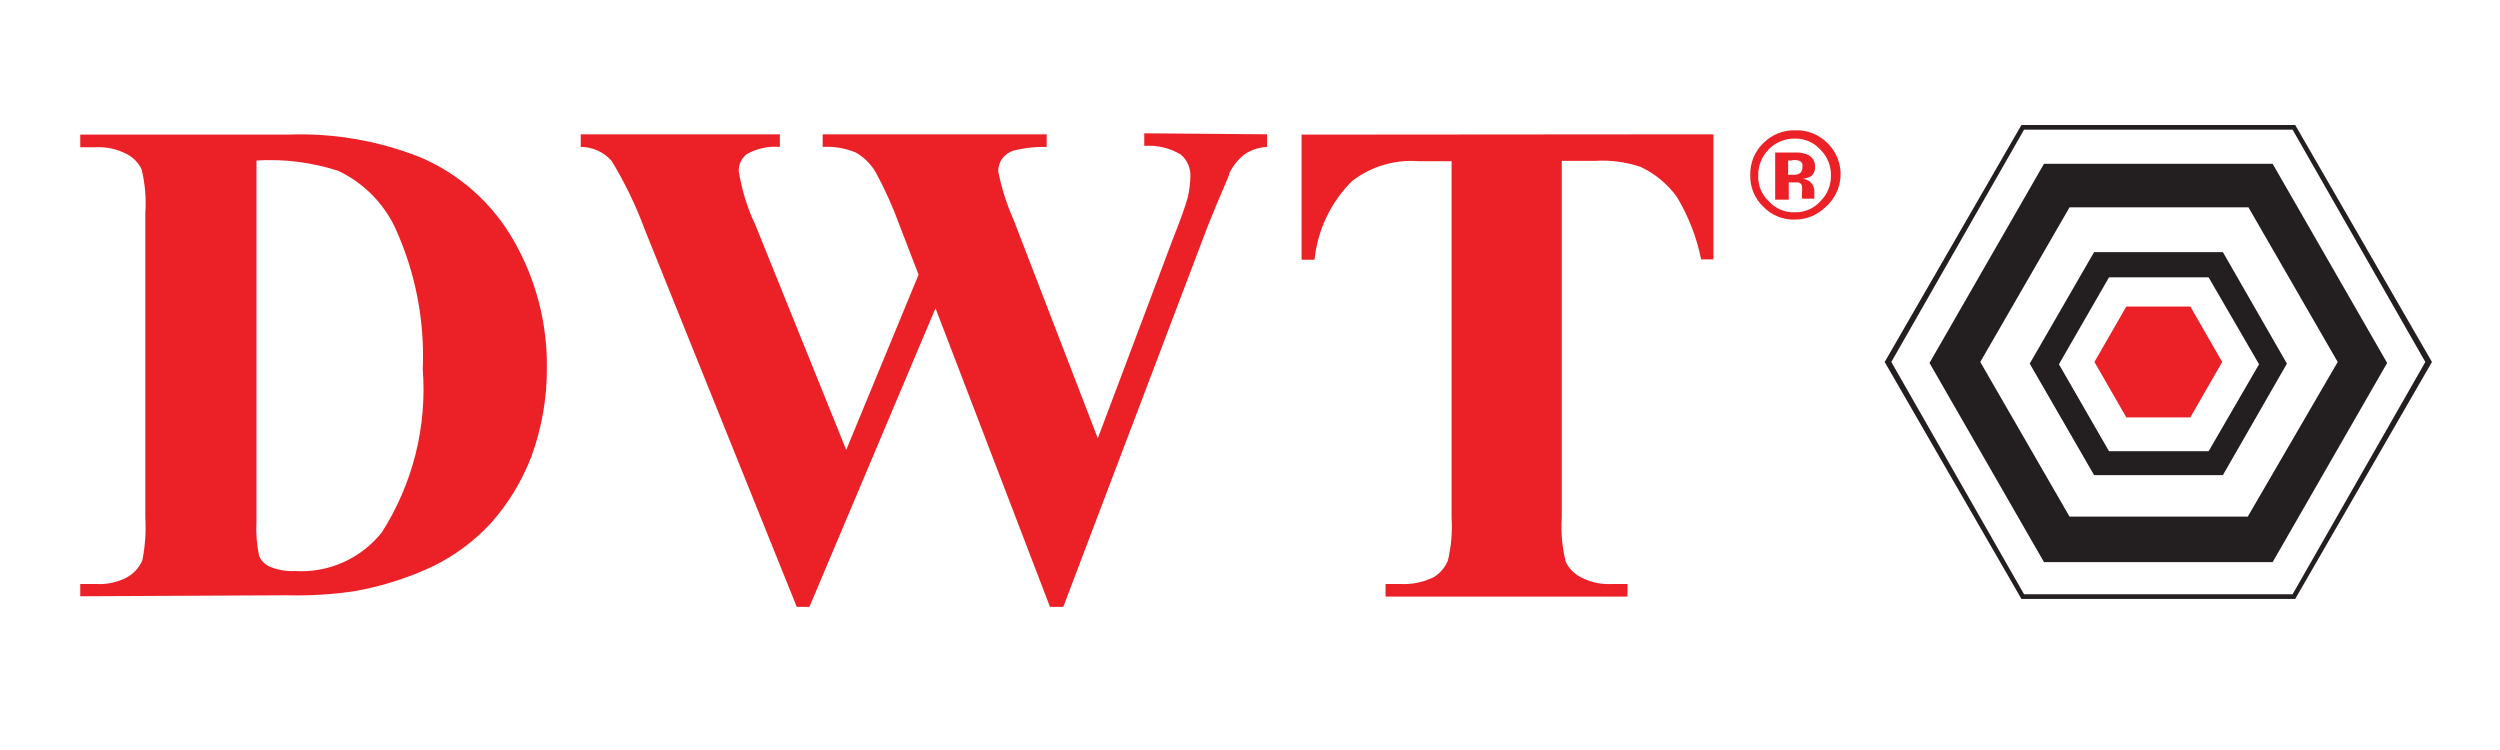 <svg width="100" height="30" viewBox="0 0 100 30" fill="none" xmlns="http://www.w3.org/2000/svg">
<g clip-path="url(#clip0_150_13)">
<path d="M91.809 5H80.857L75.387 14.479L80.857 23.957H91.809L97.278 14.479L91.809 5ZM91.703 23.771H80.963L75.653 14.479L80.963 5.186H91.703L97.013 14.479L91.703 23.771Z" fill="#231F20"/>
<path d="M85.052 16.695L83.777 14.478L85.052 12.261H87.614L88.888 14.478L87.614 16.695H85.052Z" fill="#EB2127"/>
<path d="M90.906 6.553H81.759L77.18 14.518L81.759 22.484H90.906L95.486 14.518L90.906 6.553ZM89.91 20.665H82.782L79.211 14.479L82.782 8.292H89.937L93.508 14.479L89.91 20.665Z" fill="#231F20"/>
<path d="M88.915 10.084H83.764L81.189 14.545L83.764 19.005H88.915L91.477 14.545L88.915 10.084ZM88.344 18.049H84.361L82.357 14.571L84.361 11.093H88.344L90.362 14.571L88.344 18.049Z" fill="#231F20"/>
<path d="M3.21 23.851V23.36H3.834C4.256 23.386 4.678 23.299 5.055 23.107C5.338 22.954 5.562 22.711 5.693 22.417C5.806 21.854 5.846 21.278 5.812 20.704V8.545C5.854 7.952 5.805 7.356 5.666 6.779C5.539 6.508 5.323 6.288 5.055 6.155C4.678 5.961 4.257 5.869 3.834 5.89H3.21V5.385H11.494C13.307 5.312 15.116 5.62 16.804 6.288C18.383 6.959 19.698 8.129 20.547 9.62C21.43 11.158 21.889 12.904 21.875 14.678C21.886 15.905 21.674 17.123 21.251 18.275C20.875 19.25 20.327 20.15 19.632 20.93C18.978 21.638 18.199 22.218 17.335 22.643C16.323 23.122 15.252 23.461 14.149 23.652C13.27 23.781 12.382 23.834 11.494 23.811L3.21 23.851ZM10.259 6.42V20.837C10.233 21.309 10.269 21.782 10.365 22.244C10.441 22.415 10.572 22.555 10.737 22.643C11.07 22.793 11.434 22.861 11.799 22.842C12.461 22.883 13.123 22.762 13.729 22.492C14.334 22.221 14.866 21.809 15.277 21.288C16.513 19.35 17.086 17.063 16.91 14.771C16.995 12.815 16.613 10.867 15.795 9.089C15.32 8.098 14.518 7.301 13.525 6.832C12.472 6.492 11.364 6.352 10.259 6.42Z" fill="#EB2127"/>
<path d="M50.682 5.372V5.876C50.371 5.892 50.069 5.988 49.806 6.155C49.542 6.355 49.328 6.614 49.182 6.912C49.182 7.018 48.837 7.721 48.319 9.022L42.531 24.276H42L37.42 12.328L32.376 24.276H31.871L25.791 9.182C25.438 8.225 24.993 7.305 24.464 6.434C24.309 6.259 24.119 6.118 23.906 6.022C23.693 5.926 23.463 5.876 23.229 5.876V5.372H31.194V5.876C30.732 5.838 30.27 5.94 29.867 6.168C29.766 6.247 29.684 6.347 29.629 6.463C29.574 6.578 29.546 6.704 29.548 6.832C29.667 7.591 29.895 8.329 30.225 9.022L33.849 17.996L36.743 10.987L35.986 9.022C35.718 8.282 35.395 7.563 35.017 6.872C34.827 6.552 34.557 6.287 34.234 6.102C33.814 5.927 33.361 5.85 32.907 5.876V5.372H41.867V5.876C41.42 5.866 40.974 5.915 40.54 6.022C40.361 6.081 40.204 6.192 40.089 6.341C39.983 6.493 39.927 6.674 39.929 6.859C40.061 7.521 40.266 8.166 40.54 8.783L43.912 17.532L46.912 9.567C47.231 8.761 47.43 8.204 47.51 7.894C47.574 7.62 47.61 7.339 47.616 7.058C47.622 6.892 47.591 6.727 47.525 6.575C47.458 6.423 47.357 6.289 47.231 6.182C46.792 5.917 46.281 5.796 45.77 5.836V5.332L50.682 5.372Z" fill="#EB2127"/>
<path d="M68.537 5.372V10.377H68.046C67.868 9.495 67.54 8.651 67.077 7.881C66.701 7.36 66.198 6.944 65.617 6.673C65.031 6.477 64.414 6.396 63.798 6.434H62.471V20.705C62.43 21.298 62.484 21.894 62.63 22.47C62.757 22.741 62.972 22.961 63.241 23.094C63.625 23.294 64.056 23.386 64.488 23.36H65.099V23.864H55.422V23.36H56.032C56.491 23.383 56.949 23.287 57.36 23.081C57.611 22.924 57.806 22.692 57.917 22.417C58.05 21.857 58.099 21.279 58.063 20.705V6.447H56.736C55.783 6.375 54.837 6.659 54.081 7.244C53.232 8.088 52.702 9.199 52.581 10.39H52.063V5.385L68.537 5.372Z" fill="#EB2127"/>
<path d="M73.024 8.279C72.86 8.442 72.665 8.57 72.451 8.657C72.237 8.743 72.007 8.786 71.776 8.783C71.544 8.789 71.313 8.745 71.098 8.656C70.883 8.567 70.689 8.434 70.529 8.265C70.36 8.105 70.227 7.911 70.138 7.696C70.049 7.481 70.006 7.25 70.011 7.018C70.002 6.769 70.047 6.522 70.143 6.293C70.24 6.063 70.385 5.858 70.569 5.69C70.893 5.378 71.327 5.207 71.776 5.212C72.022 5.199 72.267 5.239 72.496 5.328C72.725 5.417 72.932 5.554 73.104 5.73C73.28 5.902 73.417 6.109 73.506 6.338C73.596 6.567 73.635 6.812 73.622 7.058C73.609 7.291 73.55 7.519 73.447 7.729C73.345 7.939 73.201 8.126 73.024 8.279ZM70.741 5.982C70.608 6.119 70.502 6.281 70.432 6.459C70.361 6.637 70.326 6.826 70.329 7.018C70.321 7.211 70.354 7.404 70.427 7.583C70.501 7.761 70.612 7.922 70.754 8.053C70.884 8.198 71.044 8.312 71.223 8.387C71.402 8.463 71.596 8.499 71.79 8.491C71.982 8.497 72.172 8.46 72.349 8.384C72.525 8.309 72.683 8.196 72.812 8.053C72.95 7.919 73.059 7.758 73.132 7.58C73.205 7.402 73.241 7.21 73.237 7.018C73.241 6.825 73.205 6.634 73.132 6.456C73.059 6.278 72.95 6.117 72.812 5.982C72.683 5.84 72.525 5.727 72.349 5.651C72.172 5.575 71.982 5.539 71.79 5.544C71.594 5.541 71.4 5.579 71.22 5.654C71.039 5.729 70.876 5.841 70.741 5.982ZM71.007 7.987V6.102H71.949C72.087 6.112 72.223 6.148 72.347 6.208C72.429 6.253 72.497 6.321 72.541 6.404C72.586 6.486 72.606 6.579 72.6 6.673C72.606 6.738 72.597 6.805 72.574 6.867C72.551 6.929 72.514 6.985 72.467 7.031C72.364 7.1 72.245 7.141 72.122 7.151C72.222 7.169 72.318 7.209 72.4 7.27C72.462 7.324 72.509 7.392 72.539 7.468C72.569 7.544 72.581 7.627 72.573 7.708V7.947H72.082C72.072 7.859 72.072 7.77 72.082 7.681C72.088 7.602 72.088 7.522 72.082 7.443C72.073 7.407 72.055 7.375 72.029 7.349C72.004 7.324 71.971 7.305 71.936 7.296H71.763H71.551V7.987H71.007ZM71.936 6.42C71.84 6.395 71.739 6.395 71.644 6.42H71.524V6.991H71.723C71.821 7.001 71.919 6.978 72.002 6.925C72.036 6.896 72.061 6.858 72.078 6.817C72.094 6.775 72.1 6.73 72.095 6.686C72.103 6.658 72.105 6.629 72.101 6.6C72.097 6.571 72.088 6.543 72.073 6.519C72.058 6.494 72.038 6.472 72.014 6.455C71.991 6.438 71.964 6.427 71.936 6.42Z" fill="#EB2127"/>
</g>
<defs>
<clipPath id="clip0_150_13">
<rect width="94.488" height="19.276" fill="white" transform="translate(3 5)"/>
</clipPath>
</defs>
</svg>
